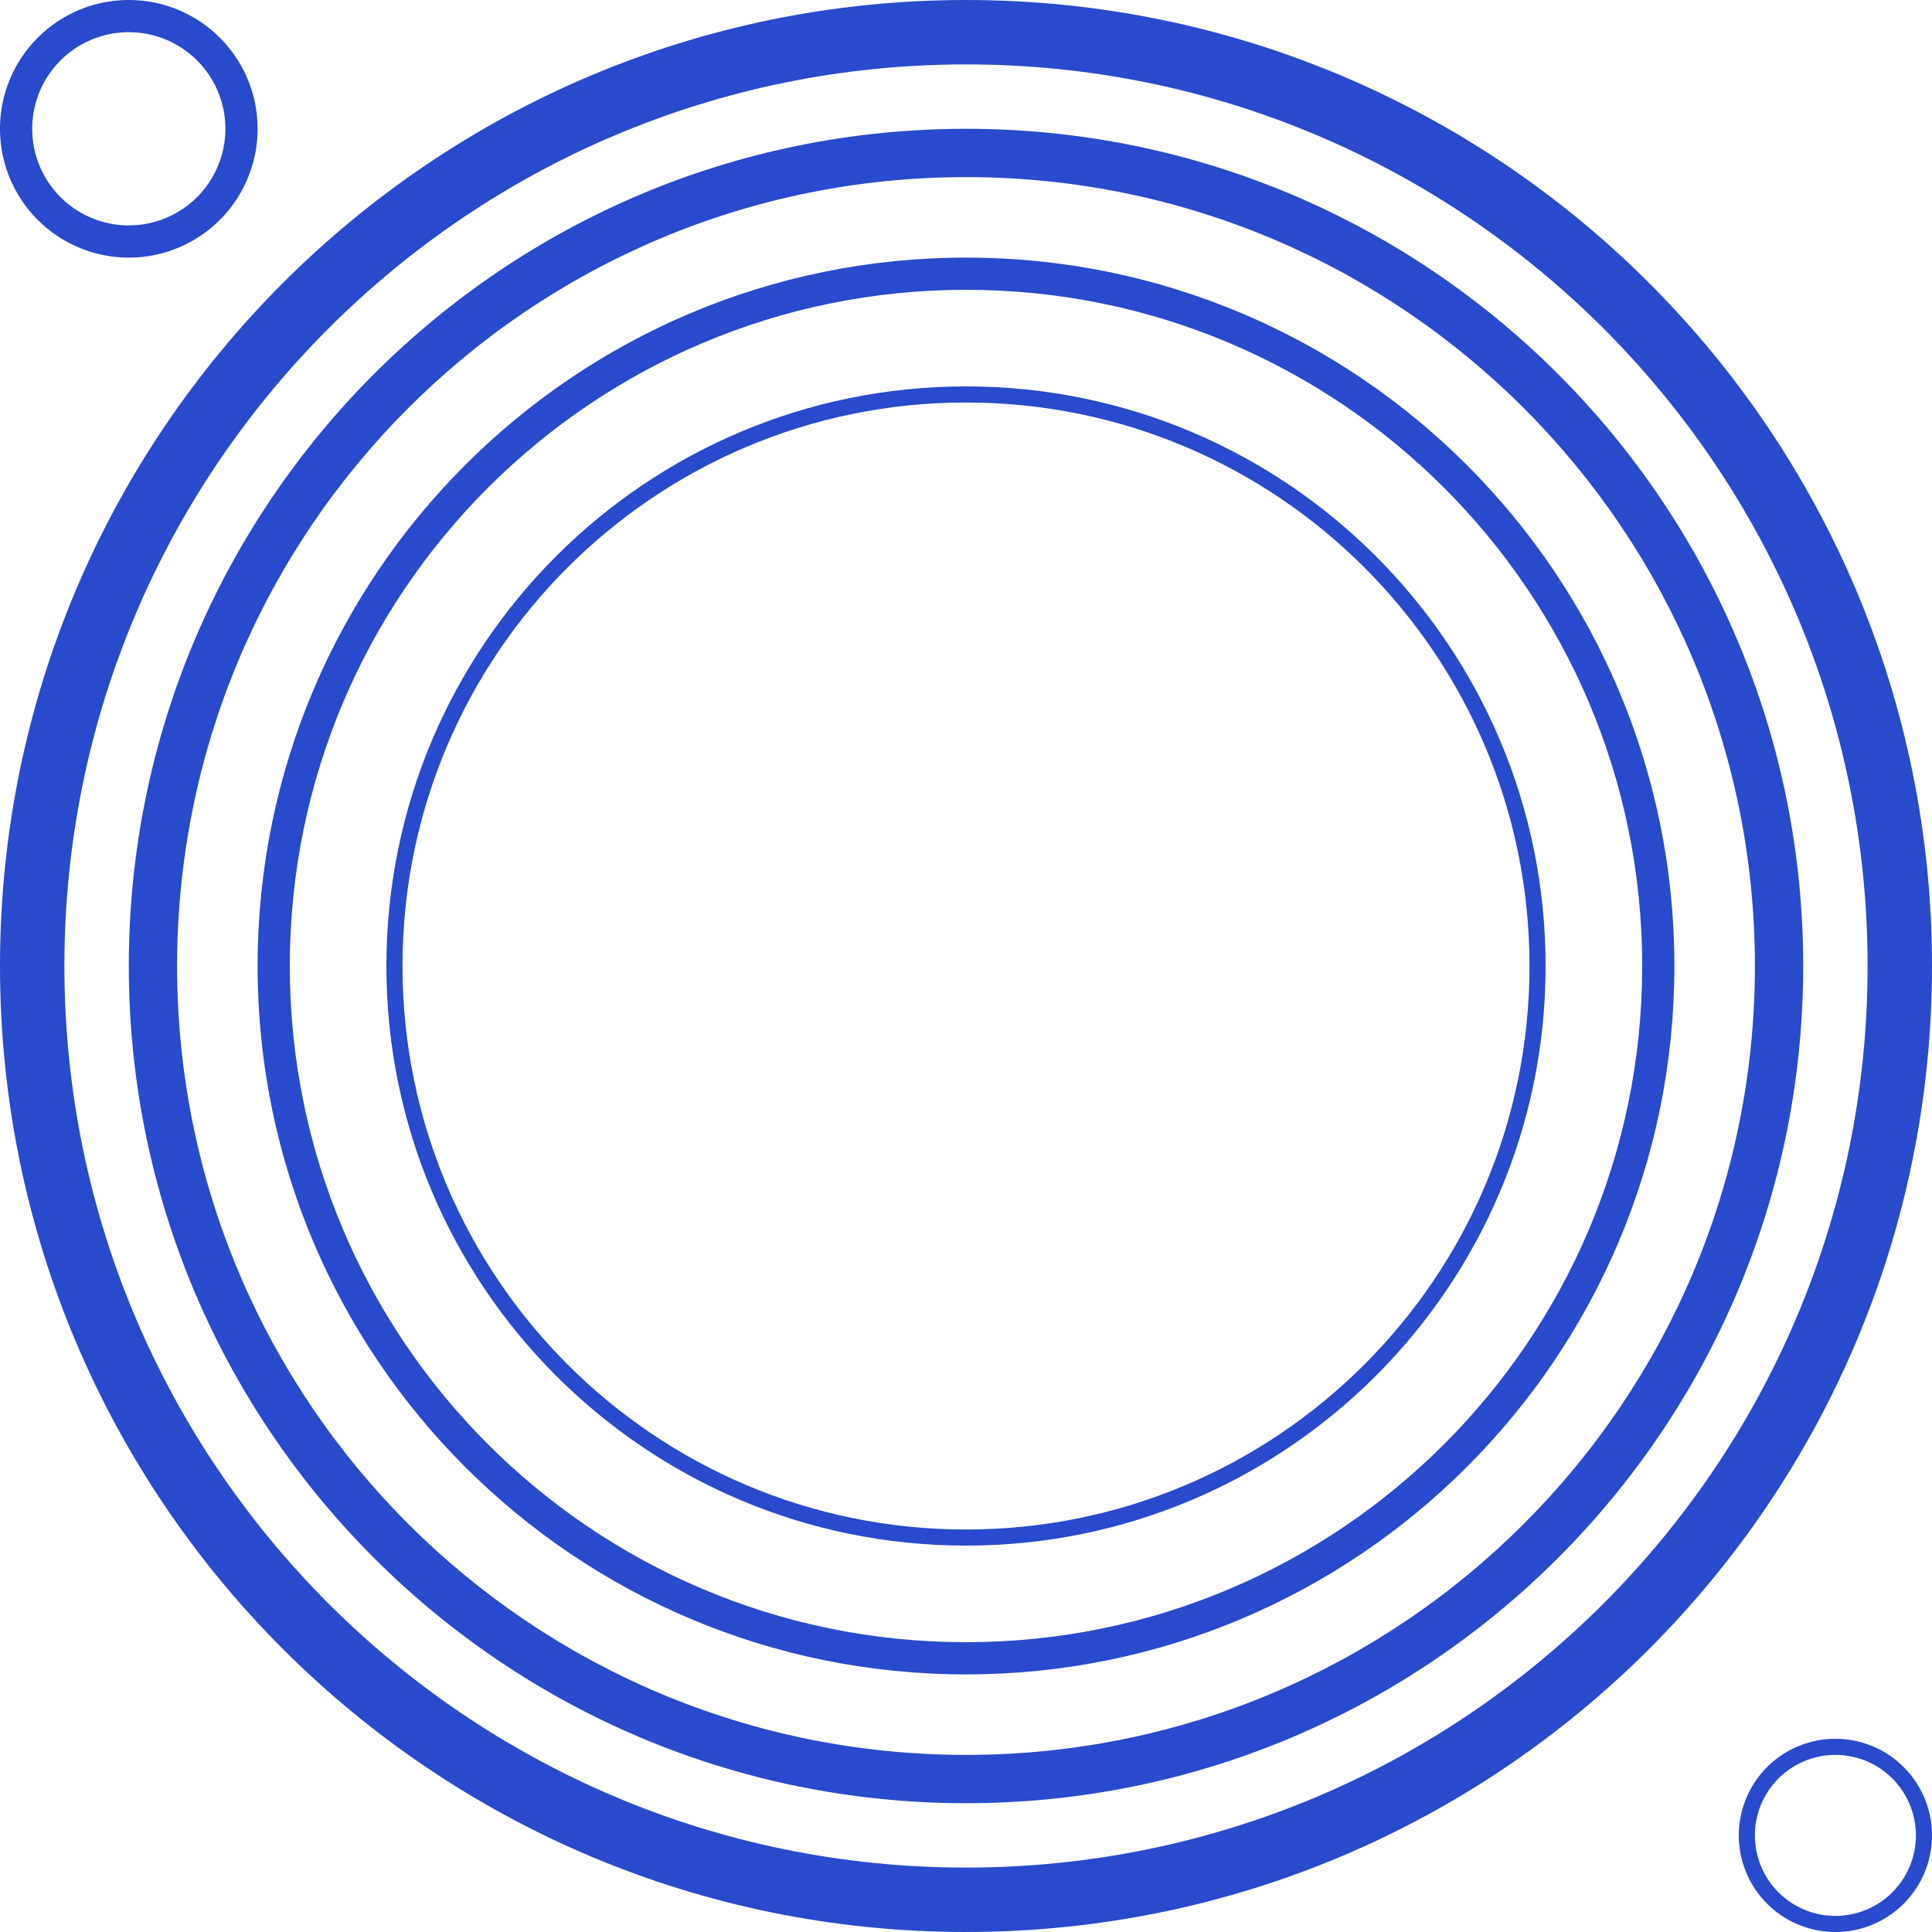 <?xml version="1.0" encoding="UTF-8" standalone="no"?>
<svg xmlns="http://www.w3.org/2000/svg" xmlns:xlink="http://www.w3.org/1999/xlink" viewBox="0 0 120.0 120.0">
  <path d="M60,116c30.928,0 56,-25.072 56,-56S90.928,4 60,4 4,29.072 4,60s25.072,56 56,56zM60,120C26.863,120 0,93.137 0,60S26.863,0 60,0s60,26.863 60,60 -26.863,60 -60,60z" fill="#294acc"/>
  <path d="M60,109c27.062,0 49,-21.938 49,-49S87.062,11 60,11 11,32.938 11,60s21.938,49 49,49zM60,112C31.281,112 8,88.719 8,60S31.281,8 60,8s52,23.281 52,52 -23.281,52 -52,52z" fill="#294acc"/>
  <path d="M60,102c23.196,0 42,-18.804 42,-42S83.196,18 60,18 18,36.804 18,60s18.804,42 42,42zM60,104c-24.3,0 -44,-19.7 -44,-44s19.7,-44 44,-44 44,19.7 44,44 -19.7,44 -44,44z" fill="#294acc"/>
  <path d="M60,95c19.33,0 35,-15.67 35,-35S79.33,25 60,25 25,40.67 25,60s15.67,35 35,35zM60,96c-19.882,0 -36,-16.118 -36,-36s16.118,-36 36,-36 36,16.118 36,36 -16.118,36 -36,36z" fill="#294acc"/>
  <path d="M8,14A6,6 0,1 0,8 2a6,6 0,0 0,0 12zM8,16A8,8 0,1 1,8 0a8,8 0,0 1,0 16z" fill="#294acc"/>
  <path d="M114,119a5,5 0,1 0,0 -10,5 5,0 0,0 0,10zM114,120a6,6 0,1 1,0 -12,6 6,0 0,1 0,12z" fill="#294acc"/>
</svg>
